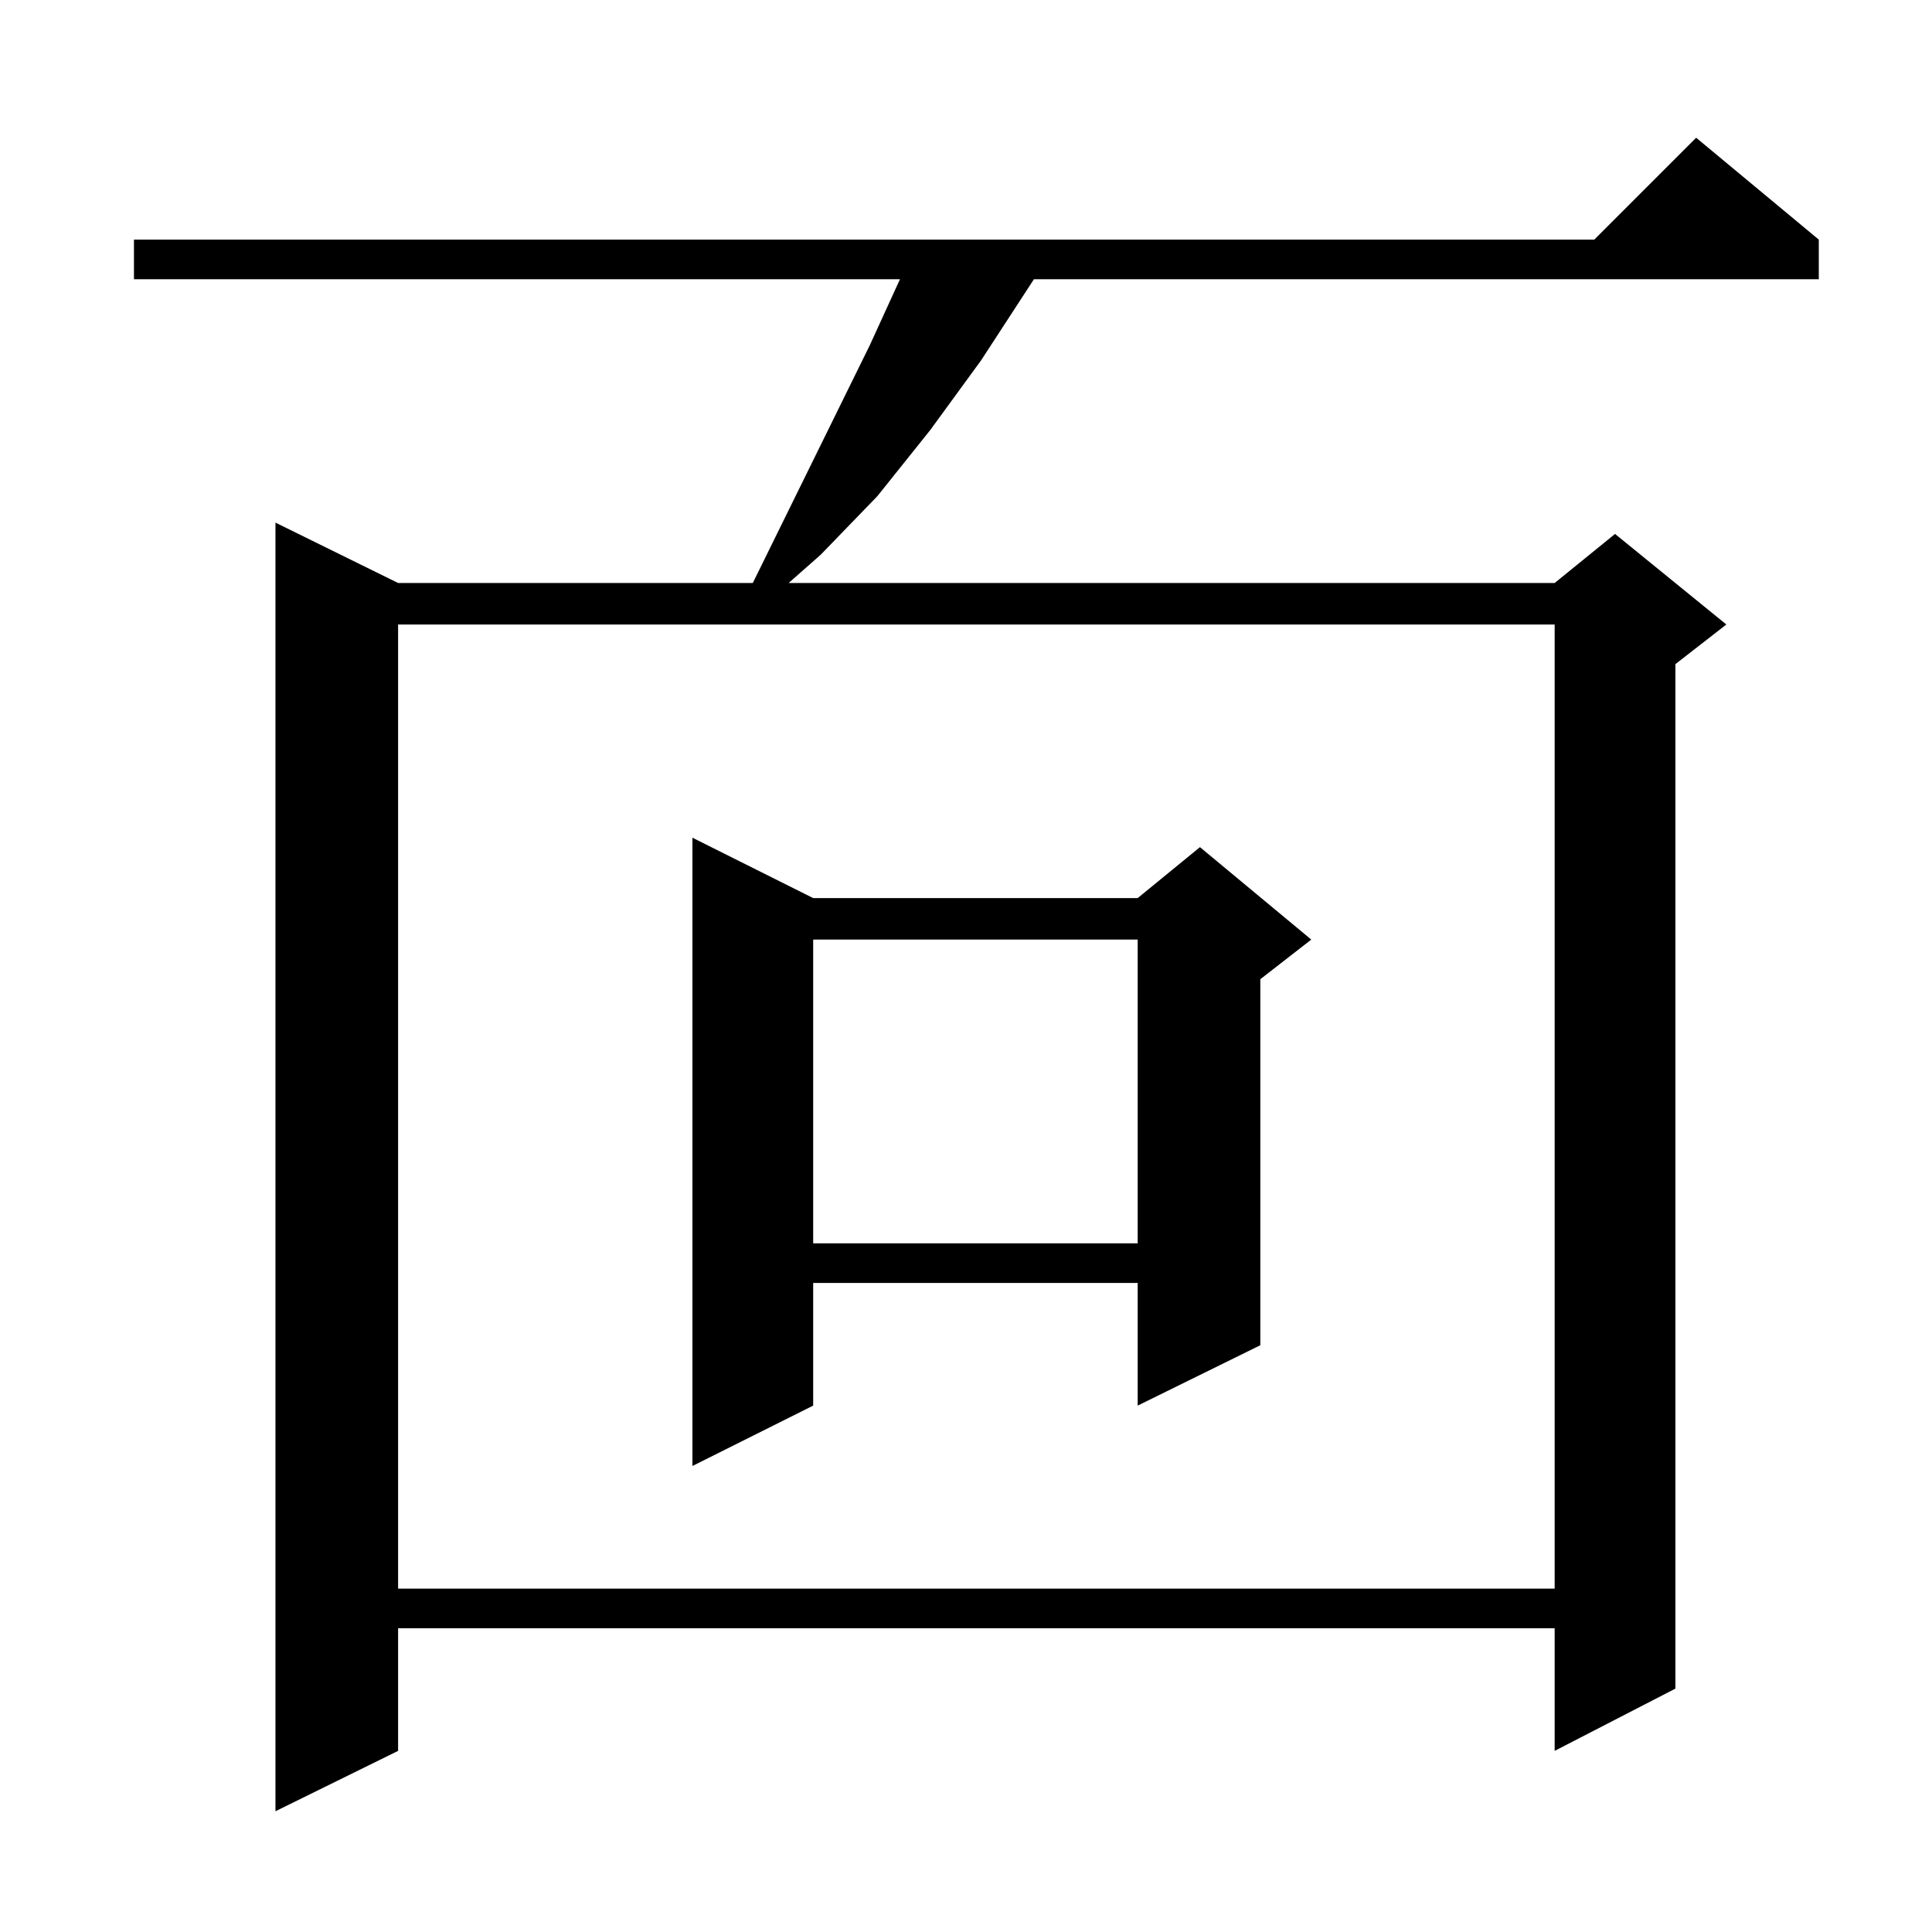 <?xml version="1.0" standalone="no"?>
<!DOCTYPE svg PUBLIC "-//W3C//DTD SVG 1.1//EN" "http://www.w3.org/Graphics/SVG/1.1/DTD/svg11.dtd" >
<svg xmlns="http://www.w3.org/2000/svg" xmlns:xlink="http://www.w3.org/1999/xlink" version="1.1" viewBox="0 -144 1024 1024">
  <g transform="matrix(1 0 0 -1 0 880)">
   <path fill="currentColor"
d="M964 897v-21h-416l-28 -43l-27 -37l-28 -35l-30 -31l-17 -15h406l32 26l59 -48l-27 -21v-543l-64 -33v65h-613v-65l-65 -32v683l65 -32h188l62 126l16 35h-406v21h774l54 54zM211 693v-511h613v511h-613zM431 548h172l33 27l59 -49l-27 -21v-194l-65 -32v65h-172v-65
l-64 -32v333zM431 526v-161h172v161h-172z" />
  </g>

</svg>

